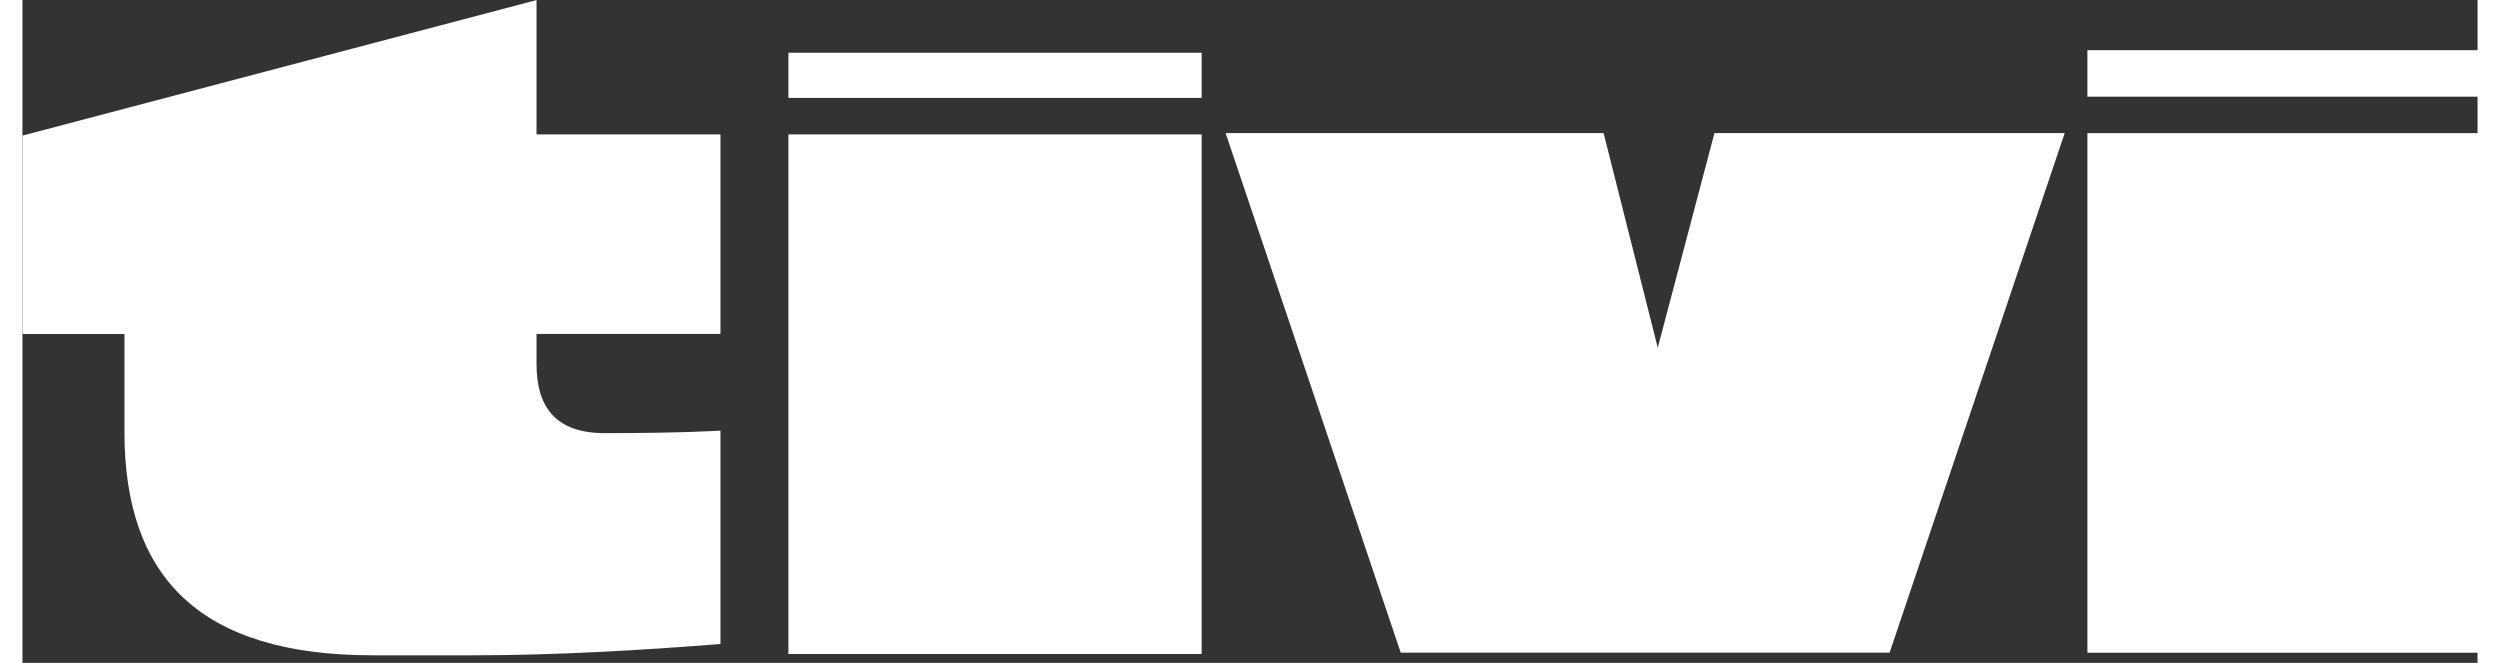 <svg width="264" height="70" viewBox="0 0 200 54" version="1.1" xmlns="http://www.w3.org/2000/svg"><rect x="0" y="0" width="200" height="54" fill="#333333" stroke="none"/><g fill="none" fill-rule="evenodd"><path d="m166.37 10.84h-28.534l-4.619 17.485-4.413-17.485h-30.791l14.266 42.33h39.824l14.266-42.33m1.848-2.965h33.664v-3.784h-33.664v3.784m-105.82.101h33.666v-3.681h-33.666v3.681m105.82 45.2h33.562v-42.33h-33.562v42.33m-105.82.101h33.666v-42.33h-33.666v42.33m-62.4-26.07h8.313v7.977c0 11.861 6.158 18.199 20.22 18.199h8.212c6.672 0 13.65-.409 20.12-.92v-17.382c0 0-2.975.203-9.441.203-3.901 0-5.543-2.043-5.543-5.624v-2.454h14.984v-16.257h-14.984v-10.942l-41.876 11.04v16.16" fill="#fff"></path></g></svg>